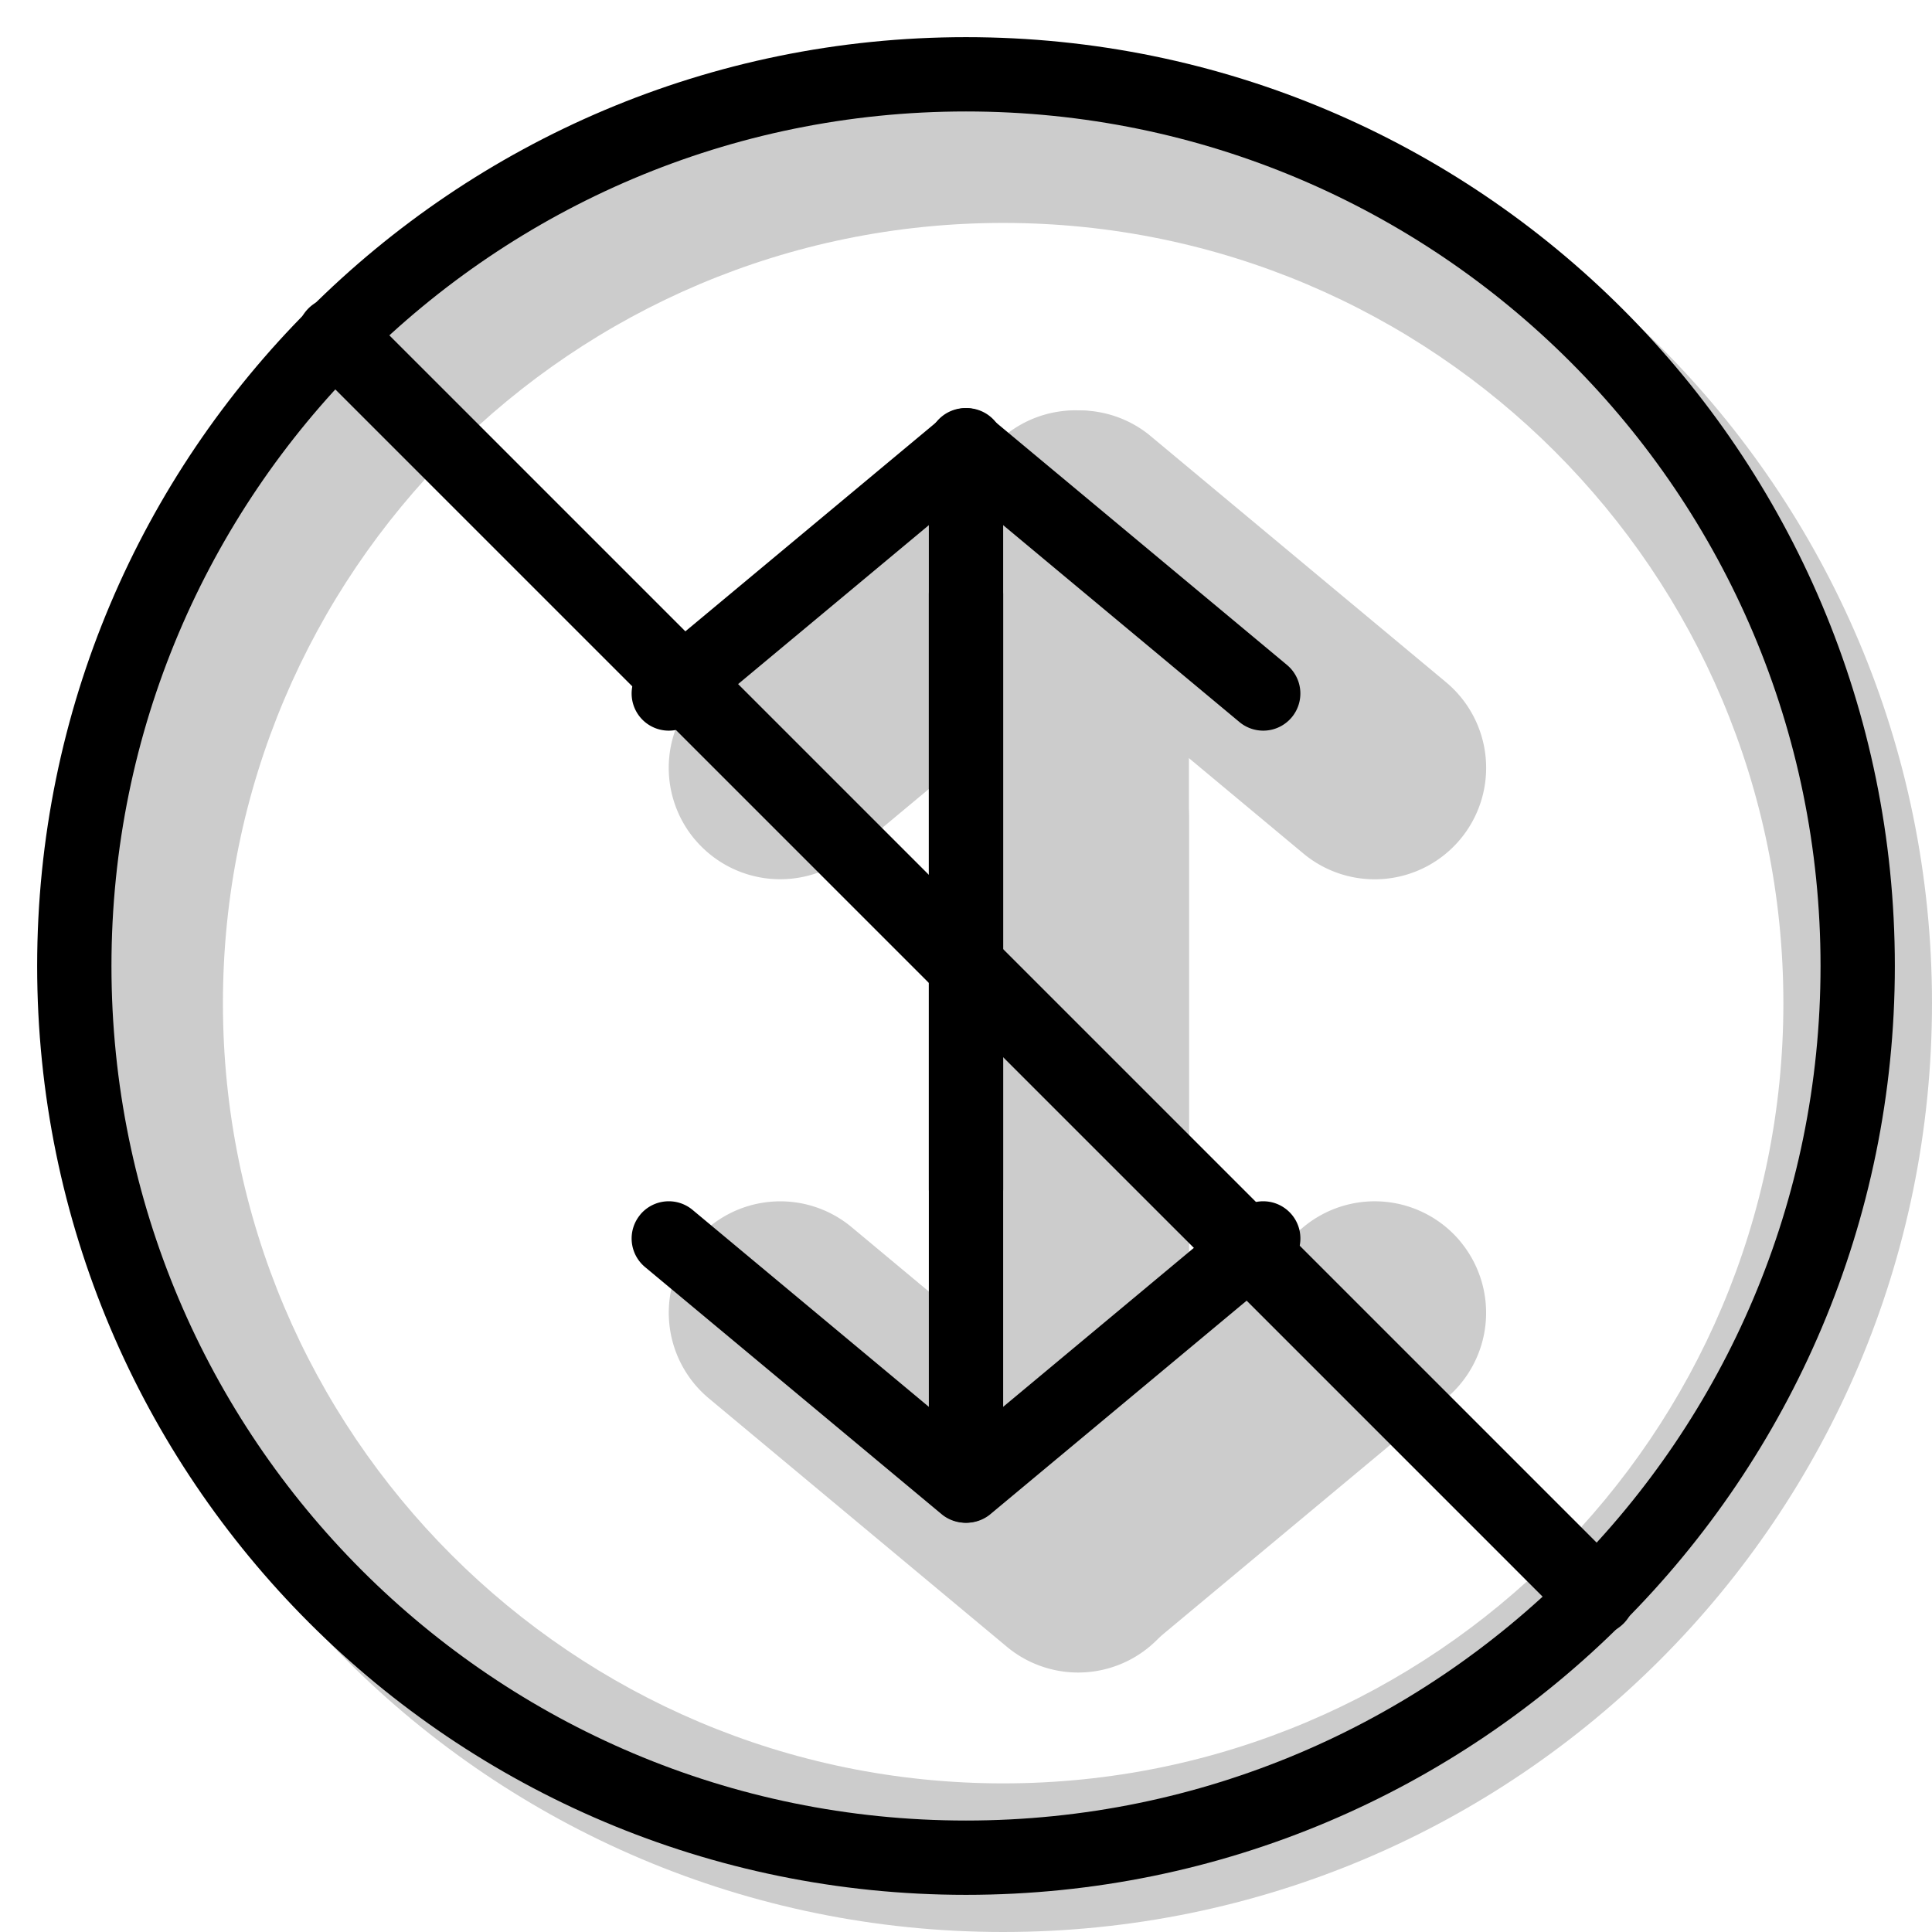 <svg xmlns="http://www.w3.org/2000/svg" width="3em" height="3em" viewBox="0 0 26 26"><g fill="currentColor"><path fill-rule="evenodd" d="M13.5 26C20.404 26 26 20.404 26 13.5S20.404 1 13.5 1S1 6.596 1 13.5S6.596 26 13.5 26m0-2C19.299 24 24 19.299 24 13.5S19.299 3 13.5 3S3 7.701 3 13.5S7.701 24 13.5 24" clip-rule="evenodd" opacity=".2"/><g fill-rule="evenodd" clip-rule="evenodd" opacity=".2"><path d="M9.348 11.294A1.5 1.5 0 0 1 9.54 9.18l4-3.333a1.5 1.5 0 0 1 1.92 2.304l-4 3.334a1.5 1.5 0 0 1-2.112-.192"/><path d="M19.652 11.294a1.5 1.5 0 0 1-2.112.192l-4-3.334a1.5 1.5 0 0 1 1.92-2.304l4 3.333a1.5 1.5 0 0 1 .192 2.113"/><path d="M14.5 7.5A1.5 1.5 0 0 1 16 9v8a1.5 1.5 0 0 1-3 0V9a1.5 1.5 0 0 1 1.5-1.5"/><path d="M19.652 16.707a1.5 1.5 0 0 1-.192 2.112l-4 3.334a1.5 1.5 0 0 1-1.92-2.305l4-3.334a1.5 1.5 0 0 1 2.112.192"/><path d="M9.348 16.707a1.5 1.5 0 0 1 2.112-.193l4 3.334a1.5 1.5 0 1 1-1.92 2.305l-4-3.334a1.5 1.5 0 0 1-.192-2.113"/><path d="M14.5 20.5A1.5 1.5 0 0 1 13 19v-8a1.5 1.5 0 0 1 3 0v8a1.5 1.5 0 0 1-1.5 1.5"/></g><path fill-rule="evenodd" d="M8.616 9.653a.5.5 0 0 1 .064-.704l4-3.333a.5.5 0 1 1 .64.768l-4 3.333a.5.5 0 0 1-.704-.064" clip-rule="evenodd"/><path fill-rule="evenodd" d="M17.384 9.653a.5.5 0 0 1-.704.064l-4-3.333a.5.5 0 1 1 .64-.768l4 3.333a.5.5 0 0 1 .064.704M13 7.5a.5.5 0 0 1 .5.5v8a.5.5 0 0 1-1 0V8a.5.5 0 0 1 .5-.5m4.384 8.846a.5.5 0 0 1-.064.705l-4 3.333a.5.5 0 0 1-.64-.768l4-3.334a.5.5 0 0 1 .704.064" clip-rule="evenodd"/><path fill-rule="evenodd" d="M8.616 16.346a.5.5 0 0 1 .704-.064l4 3.334a.5.5 0 0 1-.64.768l-4-3.333a.5.5 0 0 1-.064-.704" clip-rule="evenodd"/><path fill-rule="evenodd" d="M13 20a.5.5 0 0 1-.5-.5v-13a.5.5 0 0 1 1 0v13a.5.5 0 0 1-.5.5" clip-rule="evenodd"/><path d="M4.15 4.878a.514.514 0 0 1 .728-.727l16.971 16.971a.514.514 0 0 1-.727.727z"/><path fill-rule="evenodd" d="M13 24.5c6.351 0 11.5-5.149 11.5-11.5S19.351 1.5 13 1.5S1.5 6.649 1.5 13S6.649 24.5 13 24.5m0 1c6.904 0 12.5-5.596 12.5-12.5S19.904.5 13 .5S.5 6.096.5 13S6.096 25.5 13 25.5" clip-rule="evenodd"/></g></svg>